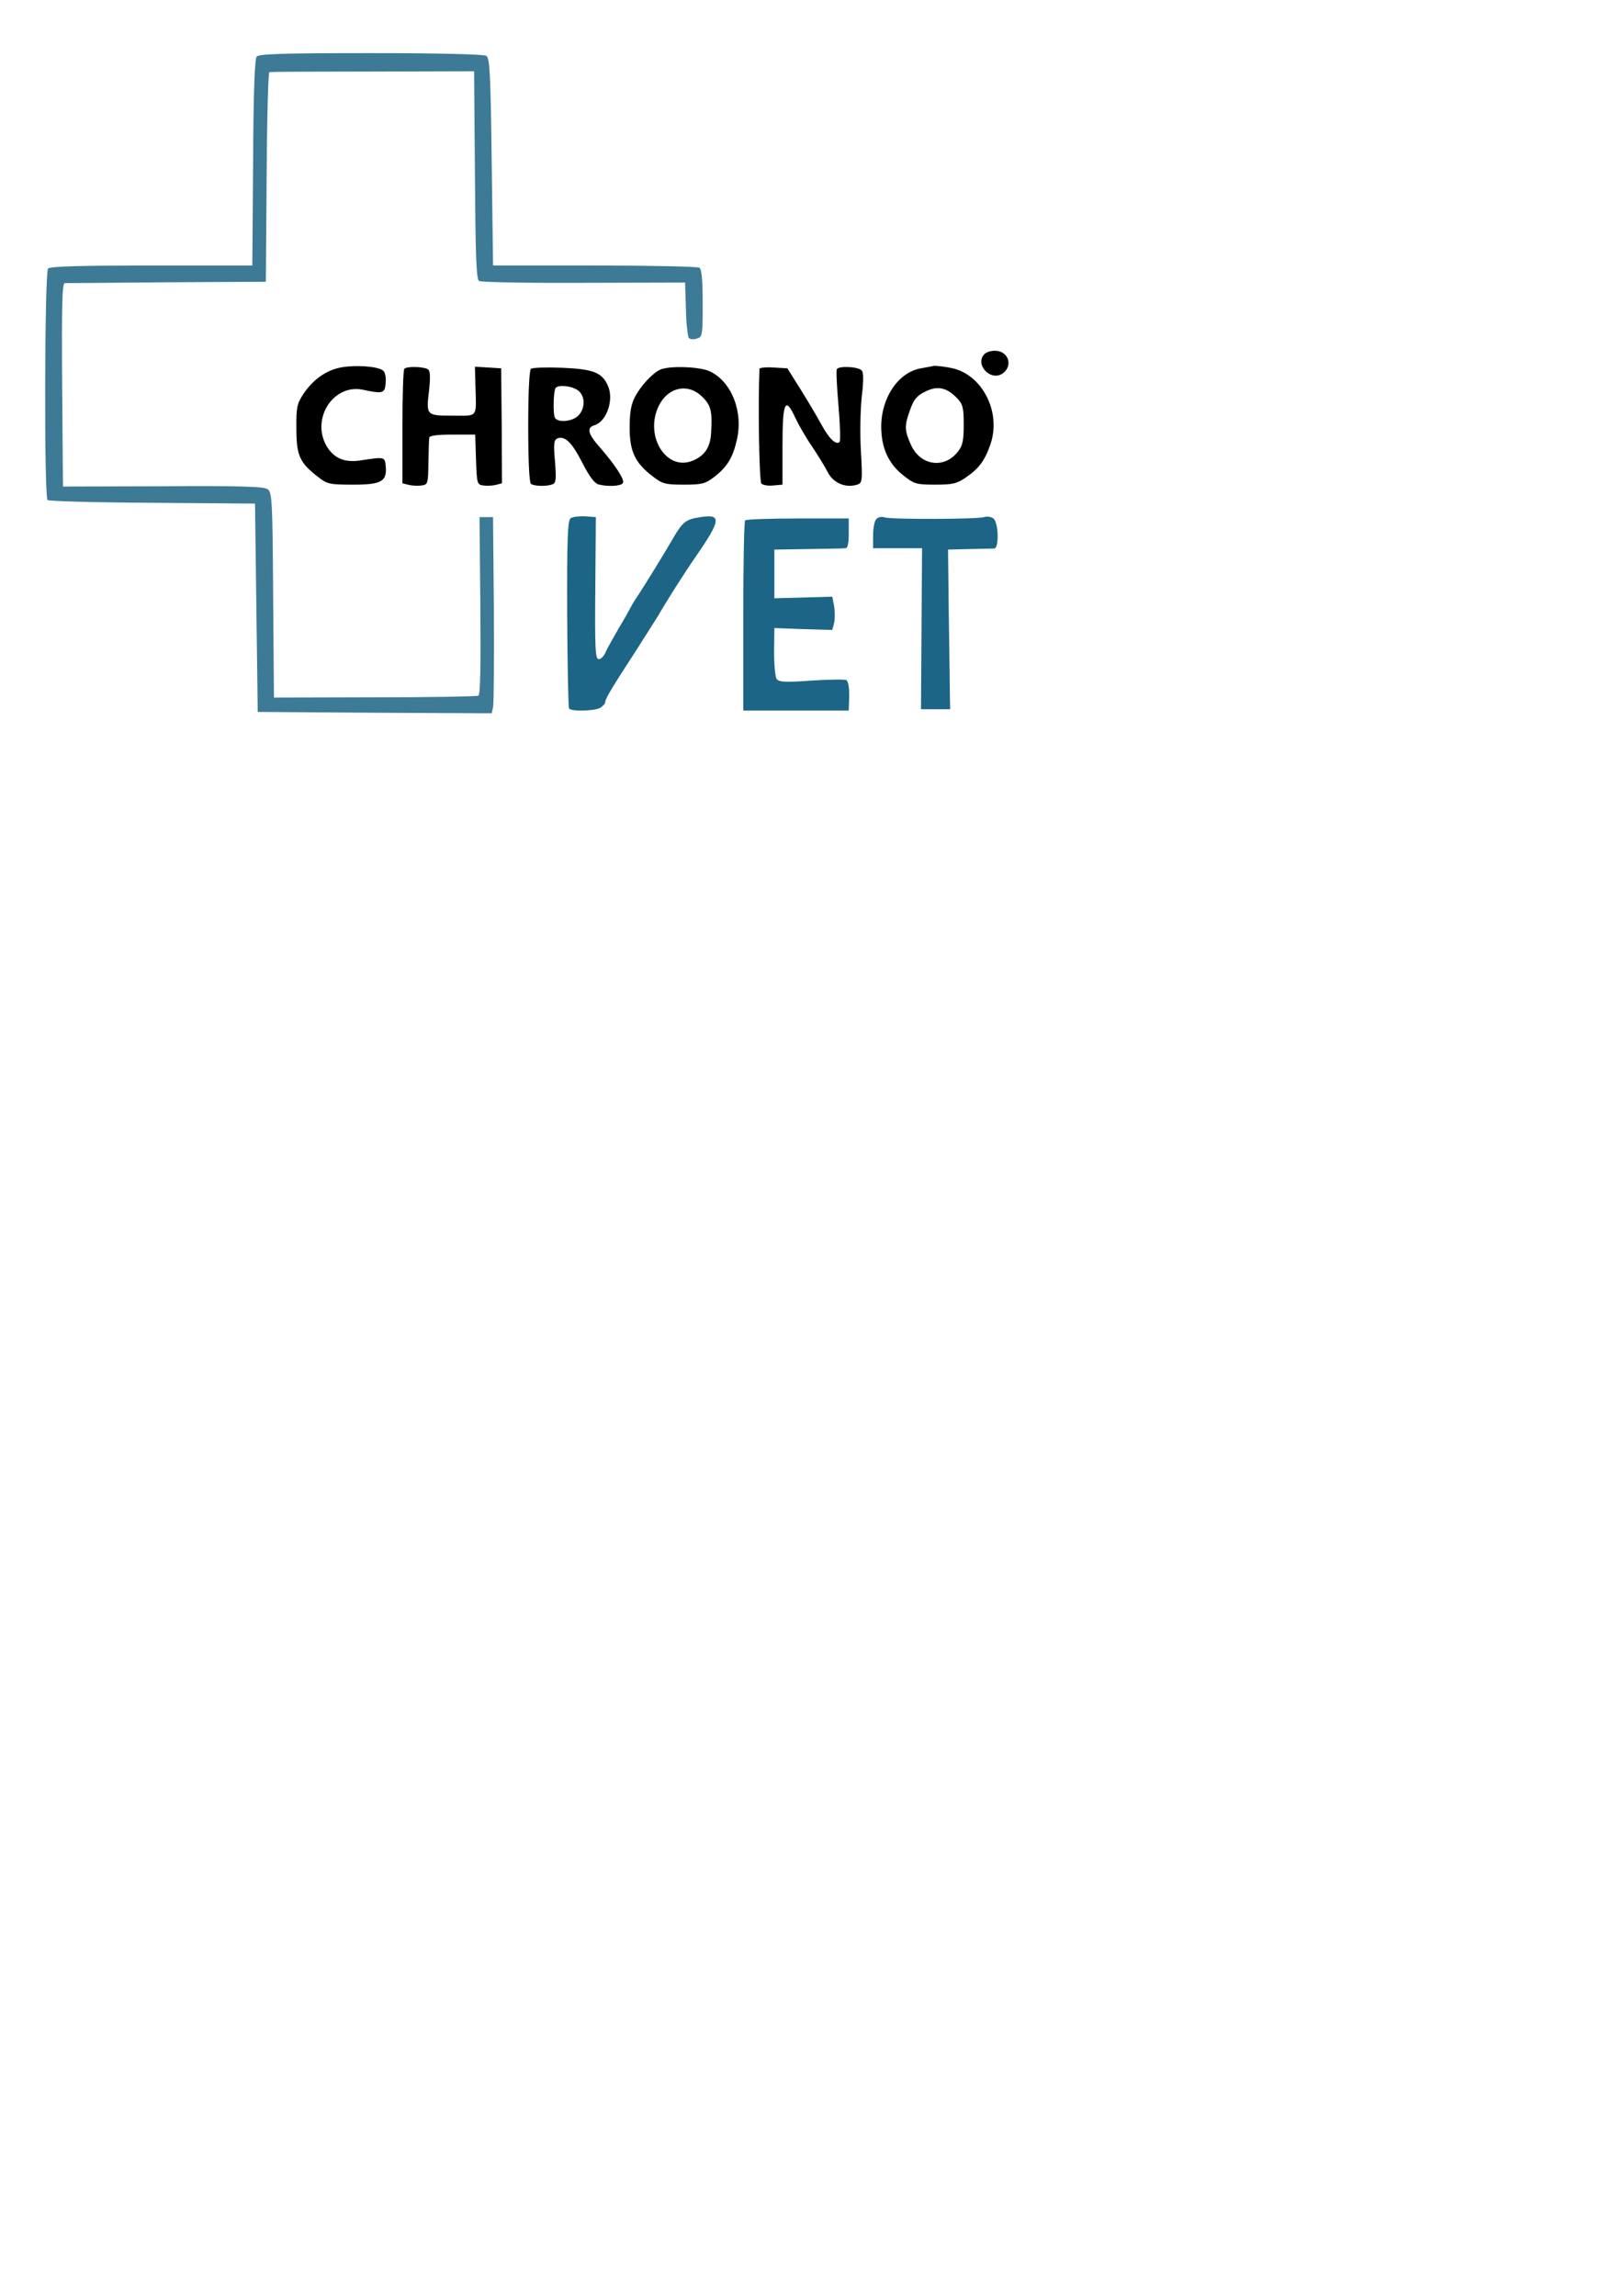 <?xml version="1.0" encoding="UTF-8" standalone="no"?>
<!-- Created with Inkscape (http://www.inkscape.org/) -->

<svg
   xmlns:dc="http://purl.org/dc/elements/1.1/"
   xmlns:cc="http://creativecommons.org/ns#"
   xmlns:rdf="http://www.w3.org/1999/02/22-rdf-syntax-ns#"
   xmlns:svg="http://www.w3.org/2000/svg"
   xmlns="http://www.w3.org/2000/svg"
   xmlns:sodipodi="http://sodipodi.sourceforge.net/DTD/sodipodi-0.dtd"
   xmlns:inkscape="http://www.inkscape.org/namespaces/inkscape"
   width="210mm"
   height="297mm"
   viewBox="0 0 210 297"
   version="1.1"
   id="svg8296"
   inkscape:version="0.92.5 (2060ec1f9f, 2020-04-08)"
   sodipodi:docname="picto chronovet du site.svg">
  <defs
     id="defs8290" />
  <sodipodi:namedview
     id="base"
     pagecolor="#ffffff"
     bordercolor="#666666"
     borderopacity="1.0"
     inkscape:pageopacity="0.0"
     inkscape:pageshadow="2"
     inkscape:zoom="0.35"
     inkscape:cx="400"
     inkscape:cy="560"
     inkscape:document-units="mm"
     inkscape:current-layer="layer1"
     showgrid="false"
     inkscape:window-width="1920"
     inkscape:window-height="1009"
     inkscape:window-x="-8"
     inkscape:window-y="-8"
     inkscape:window-maximized="1" />
  <g
     inkscape:label="Calque 1"
     inkscape:groupmode="layer"
     id="layer1">
    <g
       transform="matrix(0.035,0,0,-0.035,-10.579,115.723)"
       style="fill:#000000;stroke:none"
       id="g8268">
      <path
         style="fill:#3c7a96;fill-opacity:1"
         inkscape:connector-curvature="0"
         d="m 1251,3097 c -7,-10 -12,-133 -13,-393 l -3,-379 H 863 c -255,0 -375,-3 -383,-11 -13,-13 -15,-843 -2,-856 4,-4 179,-9 387,-10 l 380,-3 5,-385 5,-385 432,-3 433,-2 5,22 c 3,13 4,176 3,363 l -3,340 h -25 -25 l 3,-326 c 2,-222 0,-329 -7,-334 -6,-3 -178,-6 -383,-6 l -373,-1 -3,379 c -2,346 -4,379 -20,391 -13,10 -98,13 -387,11 l -370,-1 -3,376 c -2,297 0,376 10,376 7,0 177,1 378,3 l 365,2 3,388 c 1,213 6,387 10,387 4,1 176,2 382,2 l 375,1 3,-383 c 2,-292 5,-386 15,-392 6,-5 181,-8 387,-7 l 375,1 3,-98 c 1,-55 7,-103 11,-107 5,-5 18,-6 30,-2 20,6 21,13 21,130 0,88 -4,126 -12,132 -7,4 -182,8 -388,8 h -375 l -5,383 c -4,326 -7,384 -20,392 -9,6 -185,10 -426,10 -332,0 -414,-3 -423,-13 z"
         id="path8215" />
      <path
         inkscape:connector-curvature="0"
         d="m 3942,1998 c -38,-38 22,-103 67,-72 40,29 21,84 -29,84 -14,0 -31,-5 -38,-12 z"
         id="path8217" />
      <path
         inkscape:connector-curvature="0"
         d="m 1567,1949 c -56,-9 -107,-44 -144,-100 -23,-36 -26,-49 -25,-129 0,-99 13,-125 82,-178 32,-25 43,-27 128,-27 105,0 126,12 120,70 -3,33 -5,33 -90,20 -61,-10 -101,7 -128,52 -59,101 24,231 133,209 75,-16 82,-14 85,25 2,21 -2,40 -10,46 -19,15 -96,21 -151,12 z"
         id="path8219" />
      <path
         inkscape:connector-curvature="0"
         d="m 3755,1954 c -6,-1 -27,-5 -48,-9 -83,-14 -147,-108 -147,-215 0,-79 27,-138 82,-181 39,-31 47,-34 117,-34 66,0 81,4 113,26 50,34 72,64 93,127 39,120 -35,259 -150,279 -28,5 -55,8 -60,7 z m 86,-120 c 21,-22 24,-36 24,-97 0,-57 -4,-78 -20,-98 -50,-67 -140,-55 -175,23 -24,53 -25,71 -3,130 13,38 25,52 56,67 45,23 80,15 118,-25 z"
         id="path8221" />
      <path
         inkscape:connector-curvature="0"
         d="m 1797,1943 c -4,-3 -7,-100 -7,-214 v -209 l 24,-6 c 13,-3 35,-4 47,-2 23,3 24,7 25,83 1,44 2,86 3,93 1,8 25,12 86,12 h 84 l 3,-92 c 3,-89 4,-93 27,-96 12,-2 33,-1 46,2 l 23,6 -1,212 -2,213 -48,3 -49,3 2,-73 c 3,-118 11,-108 -84,-108 -99,0 -99,1 -87,97 4,40 4,66 -3,73 -11,11 -79,14 -89,3 z"
         id="path8223" />
      <path
         inkscape:connector-curvature="0"
         d="m 2265,1943 c -6,-5 -10,-88 -10,-213 0,-125 4,-208 10,-212 12,-9 58,-10 79,-2 14,5 15,18 10,85 -6,66 -4,79 9,85 28,10 53,-14 92,-90 24,-48 45,-76 59,-80 34,-9 84,-7 91,5 8,11 -29,68 -87,134 -43,49 -48,71 -17,80 45,15 72,96 48,147 -22,48 -54,60 -168,65 -58,2 -110,1 -116,-4 z m 173,-79 c 28,-19 29,-67 2,-94 -22,-22 -75,-27 -86,-8 -8,13 -6,96 2,110 9,13 58,9 82,-8 z"
         id="path8225" />
      <path
         inkscape:connector-curvature="0"
         d="m 2745,1941 c -29,-12 -74,-60 -96,-103 -14,-27 -19,-58 -19,-113 0,-87 20,-130 86,-180 35,-27 46,-30 114,-30 67,0 79,3 112,28 48,37 69,71 84,136 25,105 -19,217 -100,255 -36,17 -145,21 -181,7 z m 154,-102 c 32,-31 37,-54 32,-134 -3,-52 -24,-83 -67,-101 -99,-42 -182,93 -125,205 35,68 109,82 160,30 z"
         id="path8227" />
      <path
         inkscape:connector-curvature="0"
         d="m 3110,1943 c -6,-132 -1,-416 7,-424 6,-6 26,-9 44,-7 l 34,3 v 144 c 0,162 10,184 47,104 12,-26 40,-75 63,-108 22,-33 49,-77 59,-97 21,-38 65,-56 107,-43 19,6 20,12 14,123 -4,65 -2,155 3,202 7,58 7,89 0,97 -12,14 -84,18 -92,5 -3,-5 0,-66 6,-135 6,-70 8,-130 4,-134 -13,-13 -39,12 -67,64 -16,29 -50,87 -77,130 l -49,78 -51,3 c -29,2 -52,-1 -52,-5 z"
         id="path8229" />
      <path
         style="fill:#1c6586;fill-opacity:1"
         inkscape:connector-curvature="0"
         d="m 2412,1391 c -11,-7 -14,-74 -13,-351 1,-189 4,-347 7,-352 7,-12 92,-10 115,2 10,6 19,16 19,22 0,12 24,52 119,198 30,47 64,101 76,120 31,54 95,155 142,223 91,132 93,154 15,142 -54,-8 -66,-17 -102,-79 -26,-46 -102,-169 -132,-215 -10,-14 -21,-33 -25,-41 -4,-8 -23,-42 -43,-75 -19,-33 -41,-72 -48,-87 -6,-16 -18,-28 -26,-28 -13,0 -15,37 -13,263 l 2,262 -40,3 c -22,1 -46,-2 -53,-7 z"
         id="path8231" />
      <path
         style="fill:#1c6586;fill-opacity:1"
         inkscape:connector-curvature="0"
         d="m 3542,1388 c -7,-7 -12,-34 -12,-60 v -48 h 91 90 l -2,-297 -2,-298 h 54 54 l -1,40 c 0,22 -2,155 -4,295 l -3,255 79,2 c 43,1 85,2 92,2 18,1 16,95 -3,111 -8,6 -23,9 -35,5 -25,-8 -343,-9 -368,-1 -10,4 -23,1 -30,-6 z"
         id="path8233" />
      <path
         style="fill:#1c6586;fill-opacity:1"
         inkscape:connector-curvature="0"
         d="m 3057,1383 c -4,-3 -7,-163 -7,-355 V 680 h 195 195 l 1,33 c 2,44 -1,71 -9,79 -4,4 -61,3 -127,-1 -96,-7 -122,-6 -131,5 -6,7 -10,52 -10,101 l 1,88 107,-4 107,-3 7,26 c 3,14 3,42 0,62 l -7,35 -107,-3 -107,-3 v 90 90 l 125,2 c 69,1 131,2 138,3 8,0 12,18 12,55 v 55 h -188 c -104,0 -192,-3 -195,-7 z"
         id="path8235" />
    </g>
  </g>
</svg>
